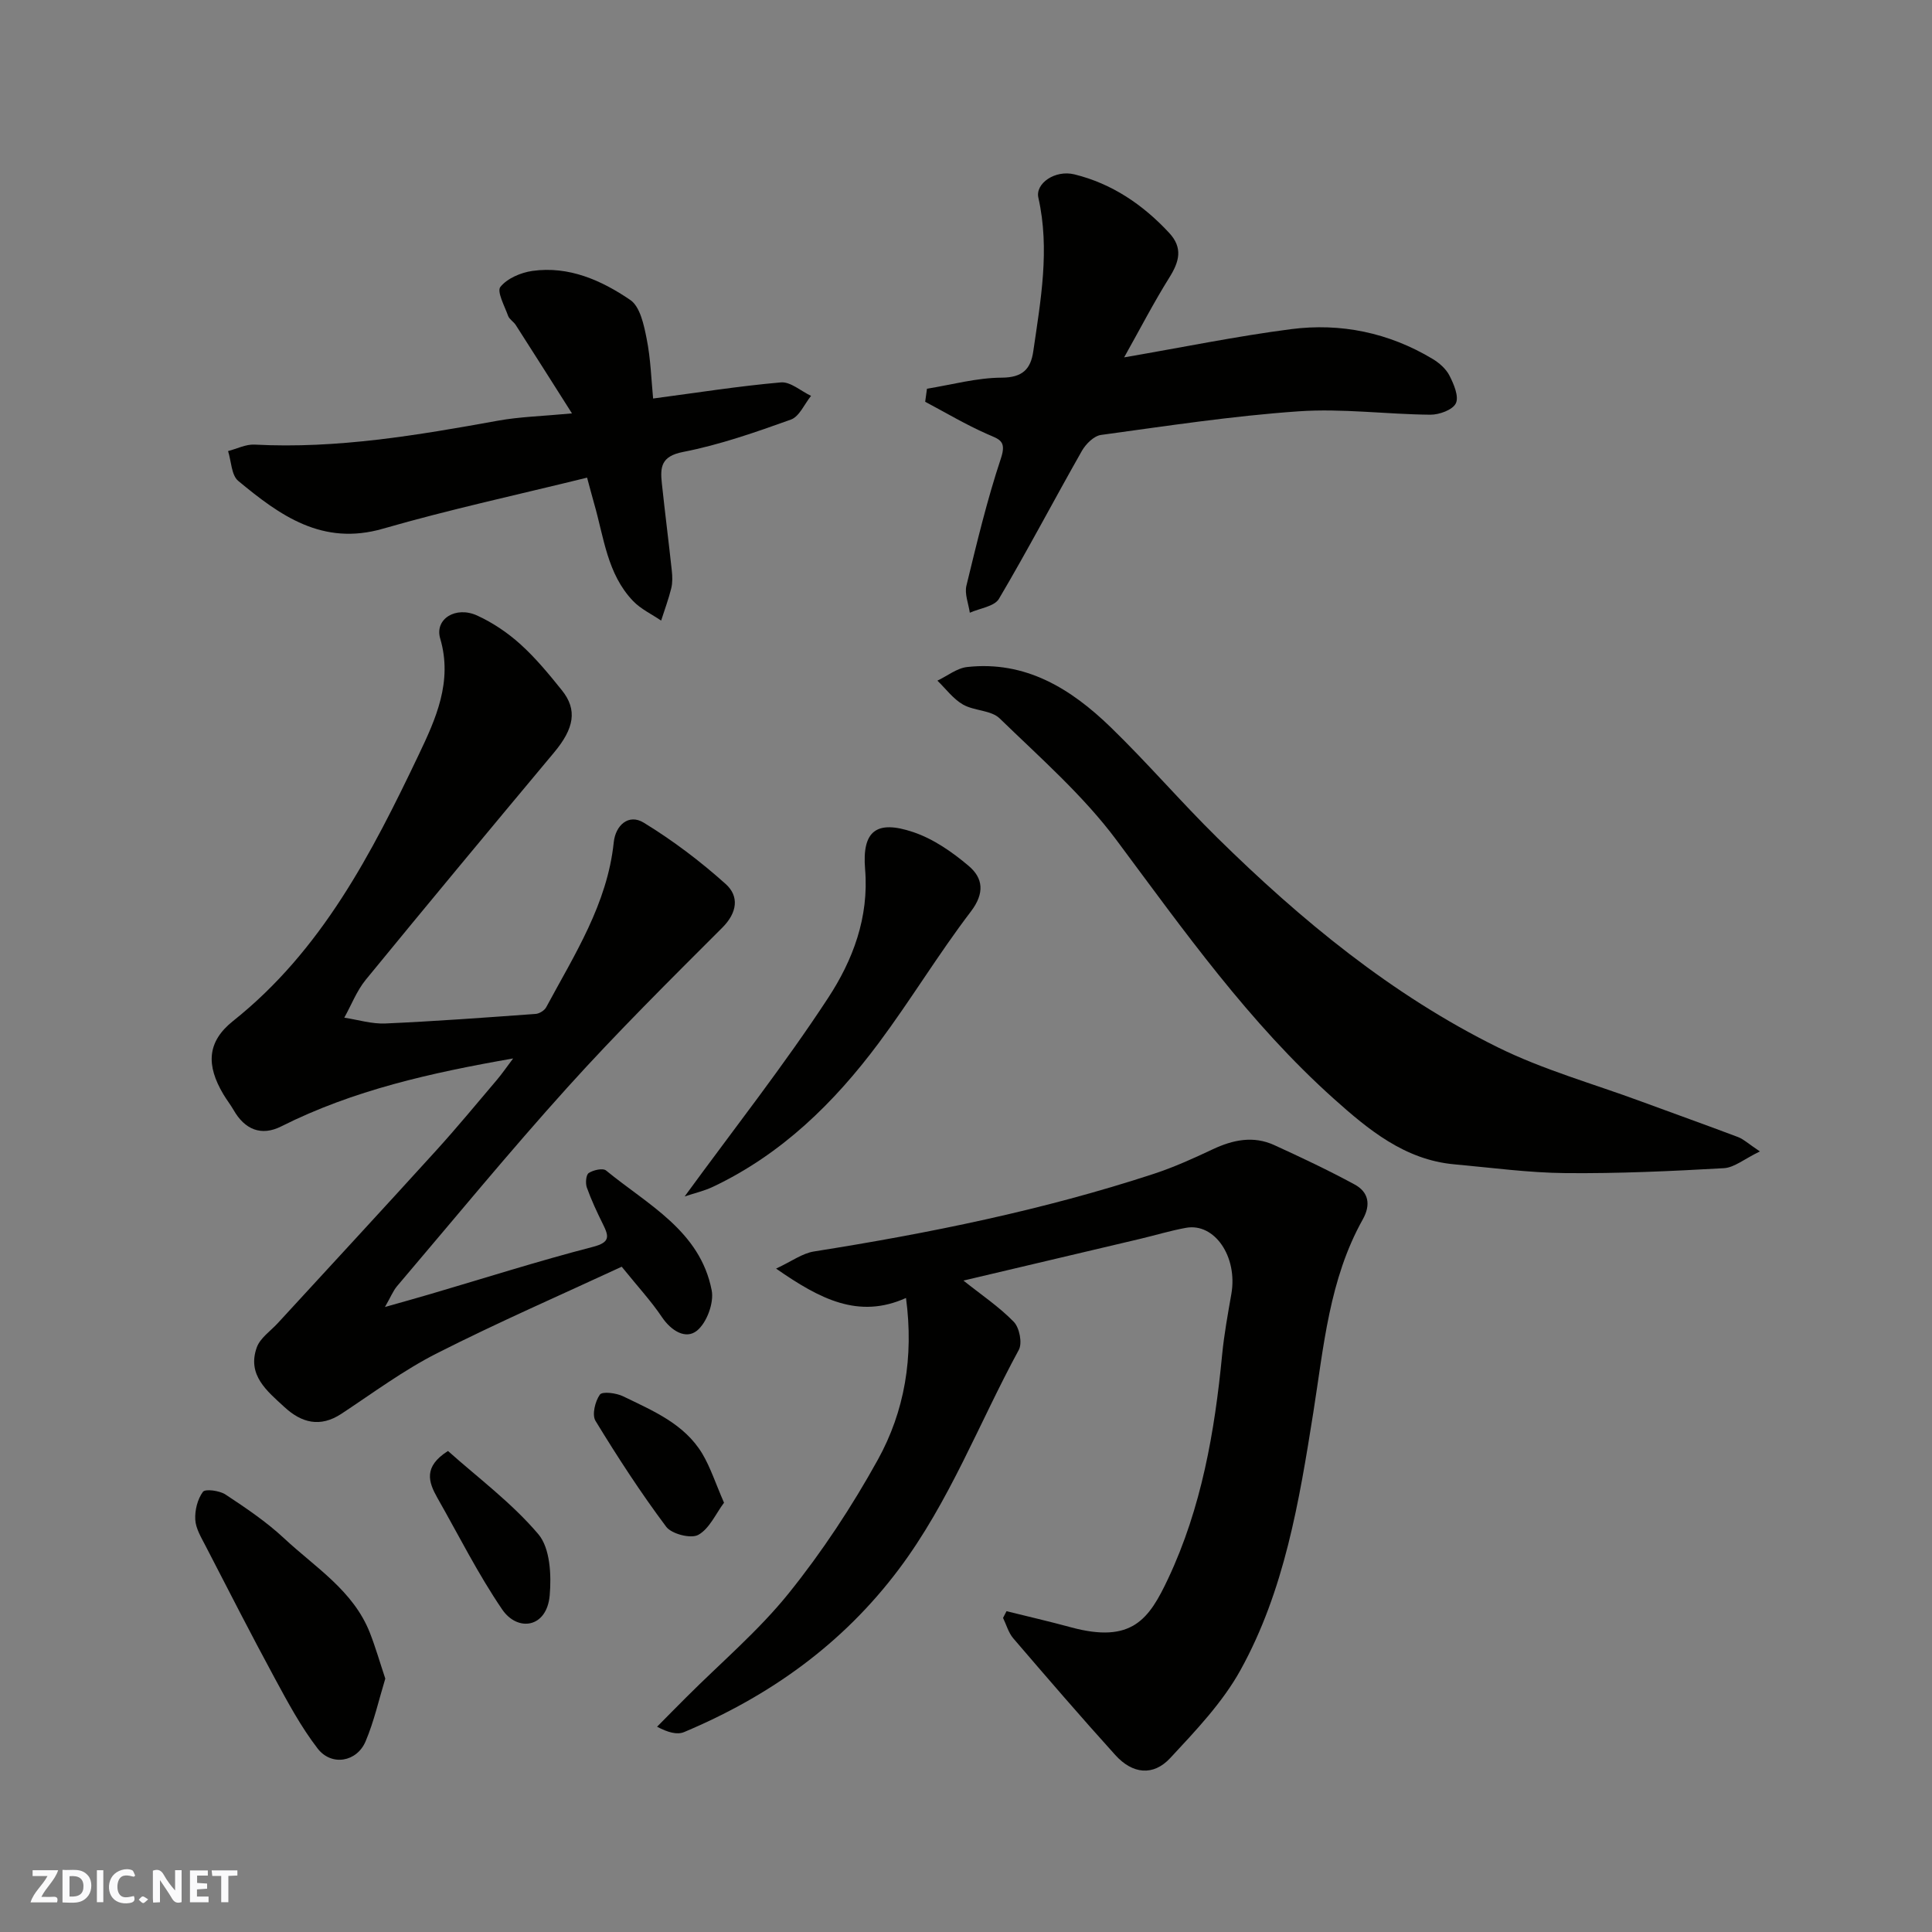 <svg enable-background="new 0 0 400 400" viewBox="0 0 400 400" xmlns="http://www.w3.org/2000/svg"><rect x="0" y="0" width="400" height="400" fill="#808080" stroke="none"/><path d="m37.59 393.81c-.92.31-1.52.05-2-.78-.7-1.2-1.52-2.34-2.47-3.78v4.59c-.55.03-.95.05-1.41.07-.03-.37-.06-.64-.06-.91 0-1.91 0-3.81 0-5.7 1.13-.41 1.77-.03 2.29.91.62 1.11 1.38 2.14 2.31 3.19v-4.2h1.35v6.61z" fill="#fafafb"/><path d="m12.94 393.88v-6.75c1.9.19 3.93-.54 5.37 1.29.8 1.01.78 2.88.03 3.97-1.37 1.97-3.4 1.51-5.4 1.49m1.45-1.22c2.04.12 2.92-.58 2.89-2.21-.03-1.51-.98-2.19-2.89-2z" fill="#fafafb"/><path d="m11.81 393.87h-5.49c.68-2.18 2.47-3.48 3.51-5.45h-3.08v-1.21h5.29c-.71 2.13-2.44 3.48-3.47 5.51.86 0 1.63.04 2.39-.01.79-.05 1.14.21.85 1.16" fill="#fafafb"/><path d="m39.33 393.86v-6.61h3.7v1.07h-2.22v1.52c.68.04 1.34.09 2.07.13v1.07c-.72.05-1.38.09-2.1.14v1.48h2.4v1.19h-3.85z" fill="#fafafb"/><path d="m27.71 388.56c-1.15-.3-2.46-.61-3.1.64-.37.73-.41 1.93-.06 2.67.63 1.35 1.99.93 3.17.68.35.94-.01 1.32-.93 1.46-1.62.25-3.05-.27-3.76-1.48-.73-1.24-.6-3.03.31-4.17.88-1.11 2.71-1.7 4-1.16.32.13.44.74.65 1.12-.1.08-.19.16-.28.24" fill="#fafafb"/><path d="m49.15 387.24v1.07c-.59.02-1.17.05-1.87.08v5.44h-1.48v-5.44h-1.85c-.05-.4-.08-.73-.13-1.15z" fill="#fafafb"/><path d="m20.06 387.21h1.33v6.62h-1.33z" fill="#fafafb"/><path d="m30.68 393.25c-.49.38-.8.79-1.05.76-.32-.05-.6-.45-.9-.7.26-.24.51-.64.8-.67.29-.04.62.3 1.15.61" fill="#fafafb"/><g fill="#010100"><path d="m79.7 270.6c3.79-1.08 6.57-1.84 9.34-2.66 11.23-3.3 22.4-6.86 33.72-9.79 3.62-.94 3.31-2.18 2.08-4.68-1.23-2.48-2.41-5-3.34-7.6-.32-.89-.18-2.63.39-3.01.95-.62 2.92-1.07 3.59-.52 8.64 7.1 19.48 12.49 21.87 24.82.5 2.59-1.03 6.71-3.05 8.34-2.33 1.88-5.34.04-7.27-2.83-2.18-3.25-4.87-6.15-8.31-10.41-12.45 5.78-25.52 11.47-38.21 17.9-6.95 3.52-13.3 8.25-19.84 12.56-4.4 2.89-8.25 1.86-11.78-1.4-3.59-3.31-7.79-6.63-5.72-12.37.7-1.93 2.81-3.35 4.31-4.97 10.96-11.93 21.96-23.82 32.85-35.81 4.31-4.75 8.4-9.71 12.55-14.6 1.05-1.23 1.96-2.58 3.36-4.43-17.04 2.98-33.08 6.56-48.02 14.07-4.13 2.08-7.55.65-9.85-3.38-.65-1.13-1.47-2.16-2.13-3.28-3.56-5.99-3.42-10.84 2.02-15.17 18.35-14.6 28.71-34.73 38.45-55.16 3.48-7.3 7.06-15.11 4.43-24.01-1.2-4.05 3.21-6.8 7.65-4.77 3.22 1.47 6.3 3.55 8.93 5.92 3.17 2.86 5.93 6.21 8.61 9.55 3.26 4.05 2.55 7.9-1.62 12.89-13.05 15.62-26.07 31.27-38.97 47.03-1.88 2.3-2.99 5.23-4.46 7.87 2.85.43 5.71 1.33 8.53 1.2 10.38-.46 20.74-1.23 31.1-1.98.77-.06 1.82-.71 2.18-1.39 5.85-10.88 12.65-21.37 13.98-34.14.37-3.52 3.07-5.98 6.2-4.07 6.02 3.68 11.74 8 16.99 12.72 2.8 2.52 2.41 5.9-.73 9.04-10.86 10.85-21.77 21.67-32.05 33.06-12.12 13.43-23.6 27.42-35.32 41.2-.79.96-1.26 2.18-2.46 4.26z"/><path d="m199.47 265.13c3.71 2.96 7.4 5.43 10.43 8.55 1.17 1.21 1.8 4.4 1.03 5.8-8.24 15.16-14.35 31.46-24.85 45.43-11.66 15.52-26.77 26.27-44.45 33.7-1.44.6-3.35.08-5.59-1.11 2.03-2.05 4.04-4.1 6.08-6.13 7.11-7.12 14.89-13.69 21.17-21.49 6.92-8.6 13.09-17.96 18.44-27.63 5.56-10.05 7.48-21.25 5.85-33.52-9.83 4.42-17.82.23-26.9-6.08 3.2-1.49 5.43-3.17 7.86-3.55 23.83-3.77 47.42-8.55 70.37-16.08 4.17-1.37 8.2-3.2 12.17-5.07 4.19-1.97 8.41-2.85 12.74-.87 5.62 2.57 11.22 5.21 16.65 8.16 2.88 1.56 3.39 4.17 1.68 7.22-6.96 12.43-8.08 26.33-10.25 40.02-2.91 18.34-5.96 36.83-15.08 53.31-3.71 6.7-9.25 12.51-14.53 18.19-3.52 3.79-7.81 3.33-11.38-.62-7.18-7.94-14.16-16.05-21.13-24.17-.99-1.16-1.42-2.8-2.11-4.22.24-.46.48-.93.72-1.39 4.43 1.1 8.88 2.12 13.28 3.32 12.75 3.47 16.25-1.72 20.19-10.08 6.88-14.62 9.63-30.36 11.17-46.34.41-4.22 1.18-8.41 1.91-12.59 1.34-7.67-3.45-14.77-9.41-13.68-3.19.58-6.31 1.53-9.46 2.28-12.12 2.85-24.25 5.72-36.6 8.64z"/><path d="m364.37 238.39c-3.25 1.57-5.31 3.35-7.47 3.47-10.91.62-21.84 1.12-32.76 1.02-7.69-.07-15.38-1.13-23.06-1.82-10.25-.93-17.8-7.2-24.93-13.58-17.5-15.67-31-34.75-44.96-53.5-6.91-9.29-15.85-17.11-24.22-25.24-1.78-1.73-5.28-1.54-7.61-2.88-2.03-1.17-3.54-3.26-5.28-4.94 2.05-.97 4.02-2.58 6.15-2.82 12.13-1.34 21.52 4.51 29.72 12.46 7.61 7.38 14.53 15.46 22.09 22.9 17.36 17.08 36.1 32.52 58.03 43.36 9.42 4.66 19.71 7.53 29.62 11.19 6.71 2.48 13.45 4.87 20.14 7.4 1.16.44 2.13 1.38 4.54 2.98z"/><path d="m191.92 80.48c5.16-.83 10.32-2.27 15.48-2.29 4.32-.02 6-1.78 6.53-5.46 1.53-10.56 3.47-21.1 1.05-31.81-.66-2.93 3.45-5.8 7.46-4.82 7.77 1.91 14.18 6.26 19.61 12.1 2.92 3.14 2.1 5.99.04 9.28-3.24 5.18-6.05 10.63-9.35 16.51 12.11-2.08 23.27-4.38 34.54-5.84 10.34-1.34 20.27.73 29.31 6.15 1.39.83 2.8 2.07 3.51 3.47.9 1.76 1.99 4.32 1.32 5.73-.65 1.36-3.45 2.38-5.29 2.36-9.1-.08-18.24-1.33-27.27-.7-13.69.95-27.3 3.03-40.91 4.89-1.46.2-3.13 1.86-3.94 3.27-5.79 10.19-11.23 20.58-17.19 30.66-.94 1.59-3.97 1.95-6.03 2.88-.27-1.88-1.12-3.9-.7-5.62 2.15-8.84 4.27-17.72 7.14-26.34 1.23-3.7-.36-3.93-2.86-5.04-4.4-1.94-8.56-4.42-12.82-6.68.13-.88.25-1.79.37-2.7z"/><path d="m135.22 82.51c8.98-1.19 17.69-2.57 26.46-3.34 1.98-.17 4.16 1.81 6.24 2.79-1.37 1.69-2.42 4.28-4.17 4.91-7.31 2.62-14.73 5.22-22.32 6.7-4.59.89-4.76 3.17-4.4 6.51.64 6.03 1.41 12.04 2.06 18.07.13 1.21.17 2.51-.12 3.67-.56 2.26-1.38 4.45-2.09 6.67-1.96-1.34-4.22-2.39-5.82-4.07-5.35-5.59-6.03-13.17-8.05-20.16-.49-1.71-.93-3.43-1.46-5.37-14.26 3.52-28.4 6.57-42.26 10.57-12.56 3.63-21.35-2.75-29.97-9.9-1.42-1.18-1.43-4.07-2.1-6.17 1.82-.47 3.67-1.43 5.47-1.34 17.08.9 33.76-1.94 50.45-4.96 4.49-.81 9.1-.92 15.28-1.5-4.22-6.65-7.91-12.49-11.64-18.3-.44-.69-1.32-1.17-1.58-1.89-.73-2.03-2.37-5.04-1.6-6 1.42-1.77 4.24-2.97 6.63-3.31 7.55-1.06 14.3 1.95 20.27 6.02 2.03 1.39 2.82 5.17 3.38 8.01.84 4.18.96 8.47 1.34 12.39z"/><path d="m141.75 247.71c10.26-14.06 20.6-27.18 29.71-41.11 5.09-7.77 8.48-16.64 7.65-26.63-.66-7.93 2.33-10.26 9.94-7.7 4.18 1.4 8.11 4.13 11.52 7.02 2.96 2.51 3.35 5.61.43 9.44-6.71 8.8-12.45 18.33-19.07 27.21-9.22 12.37-20.1 23.02-34.27 29.75-1.87.89-3.94 1.36-5.91 2.02z"/><path d="m79.77 347.54c-1.33 4.37-2.32 8.83-4.07 12.97-1.81 4.31-7.07 5.22-9.94 1.5-3.45-4.48-6.18-9.57-8.89-14.58-4.91-9.06-9.59-18.24-14.32-27.39-.89-1.73-2.02-3.57-2.12-5.41-.11-1.94.46-4.24 1.58-5.76.48-.66 3.45-.26 4.69.56 4.22 2.79 8.47 5.65 12.15 9.09 6.44 6.01 14.32 10.82 17.74 19.56 1.16 2.96 2.04 6.04 3.18 9.46z"/><path d="m92.75 300.41c6.14 5.49 13.19 10.72 18.71 17.23 2.44 2.88 2.72 8.45 2.35 12.66-.59 6.76-6.64 7.61-9.84 2.92-5.01-7.35-9.02-15.38-13.43-23.13-1.82-3.23-2.94-6.42 2.21-9.68z"/><path d="m149.9 311.12c-1.71 2.29-3.02 5.38-5.33 6.66-1.52.84-5.51-.18-6.64-1.68-5.26-7.03-10.07-14.43-14.64-21.93-.76-1.25-.08-4.05.91-5.43.51-.71 3.41-.34 4.83.36 6.14 2.99 12.65 5.67 16.38 11.88 1.7 2.87 2.74 6.14 4.49 10.14z"/></g></svg>